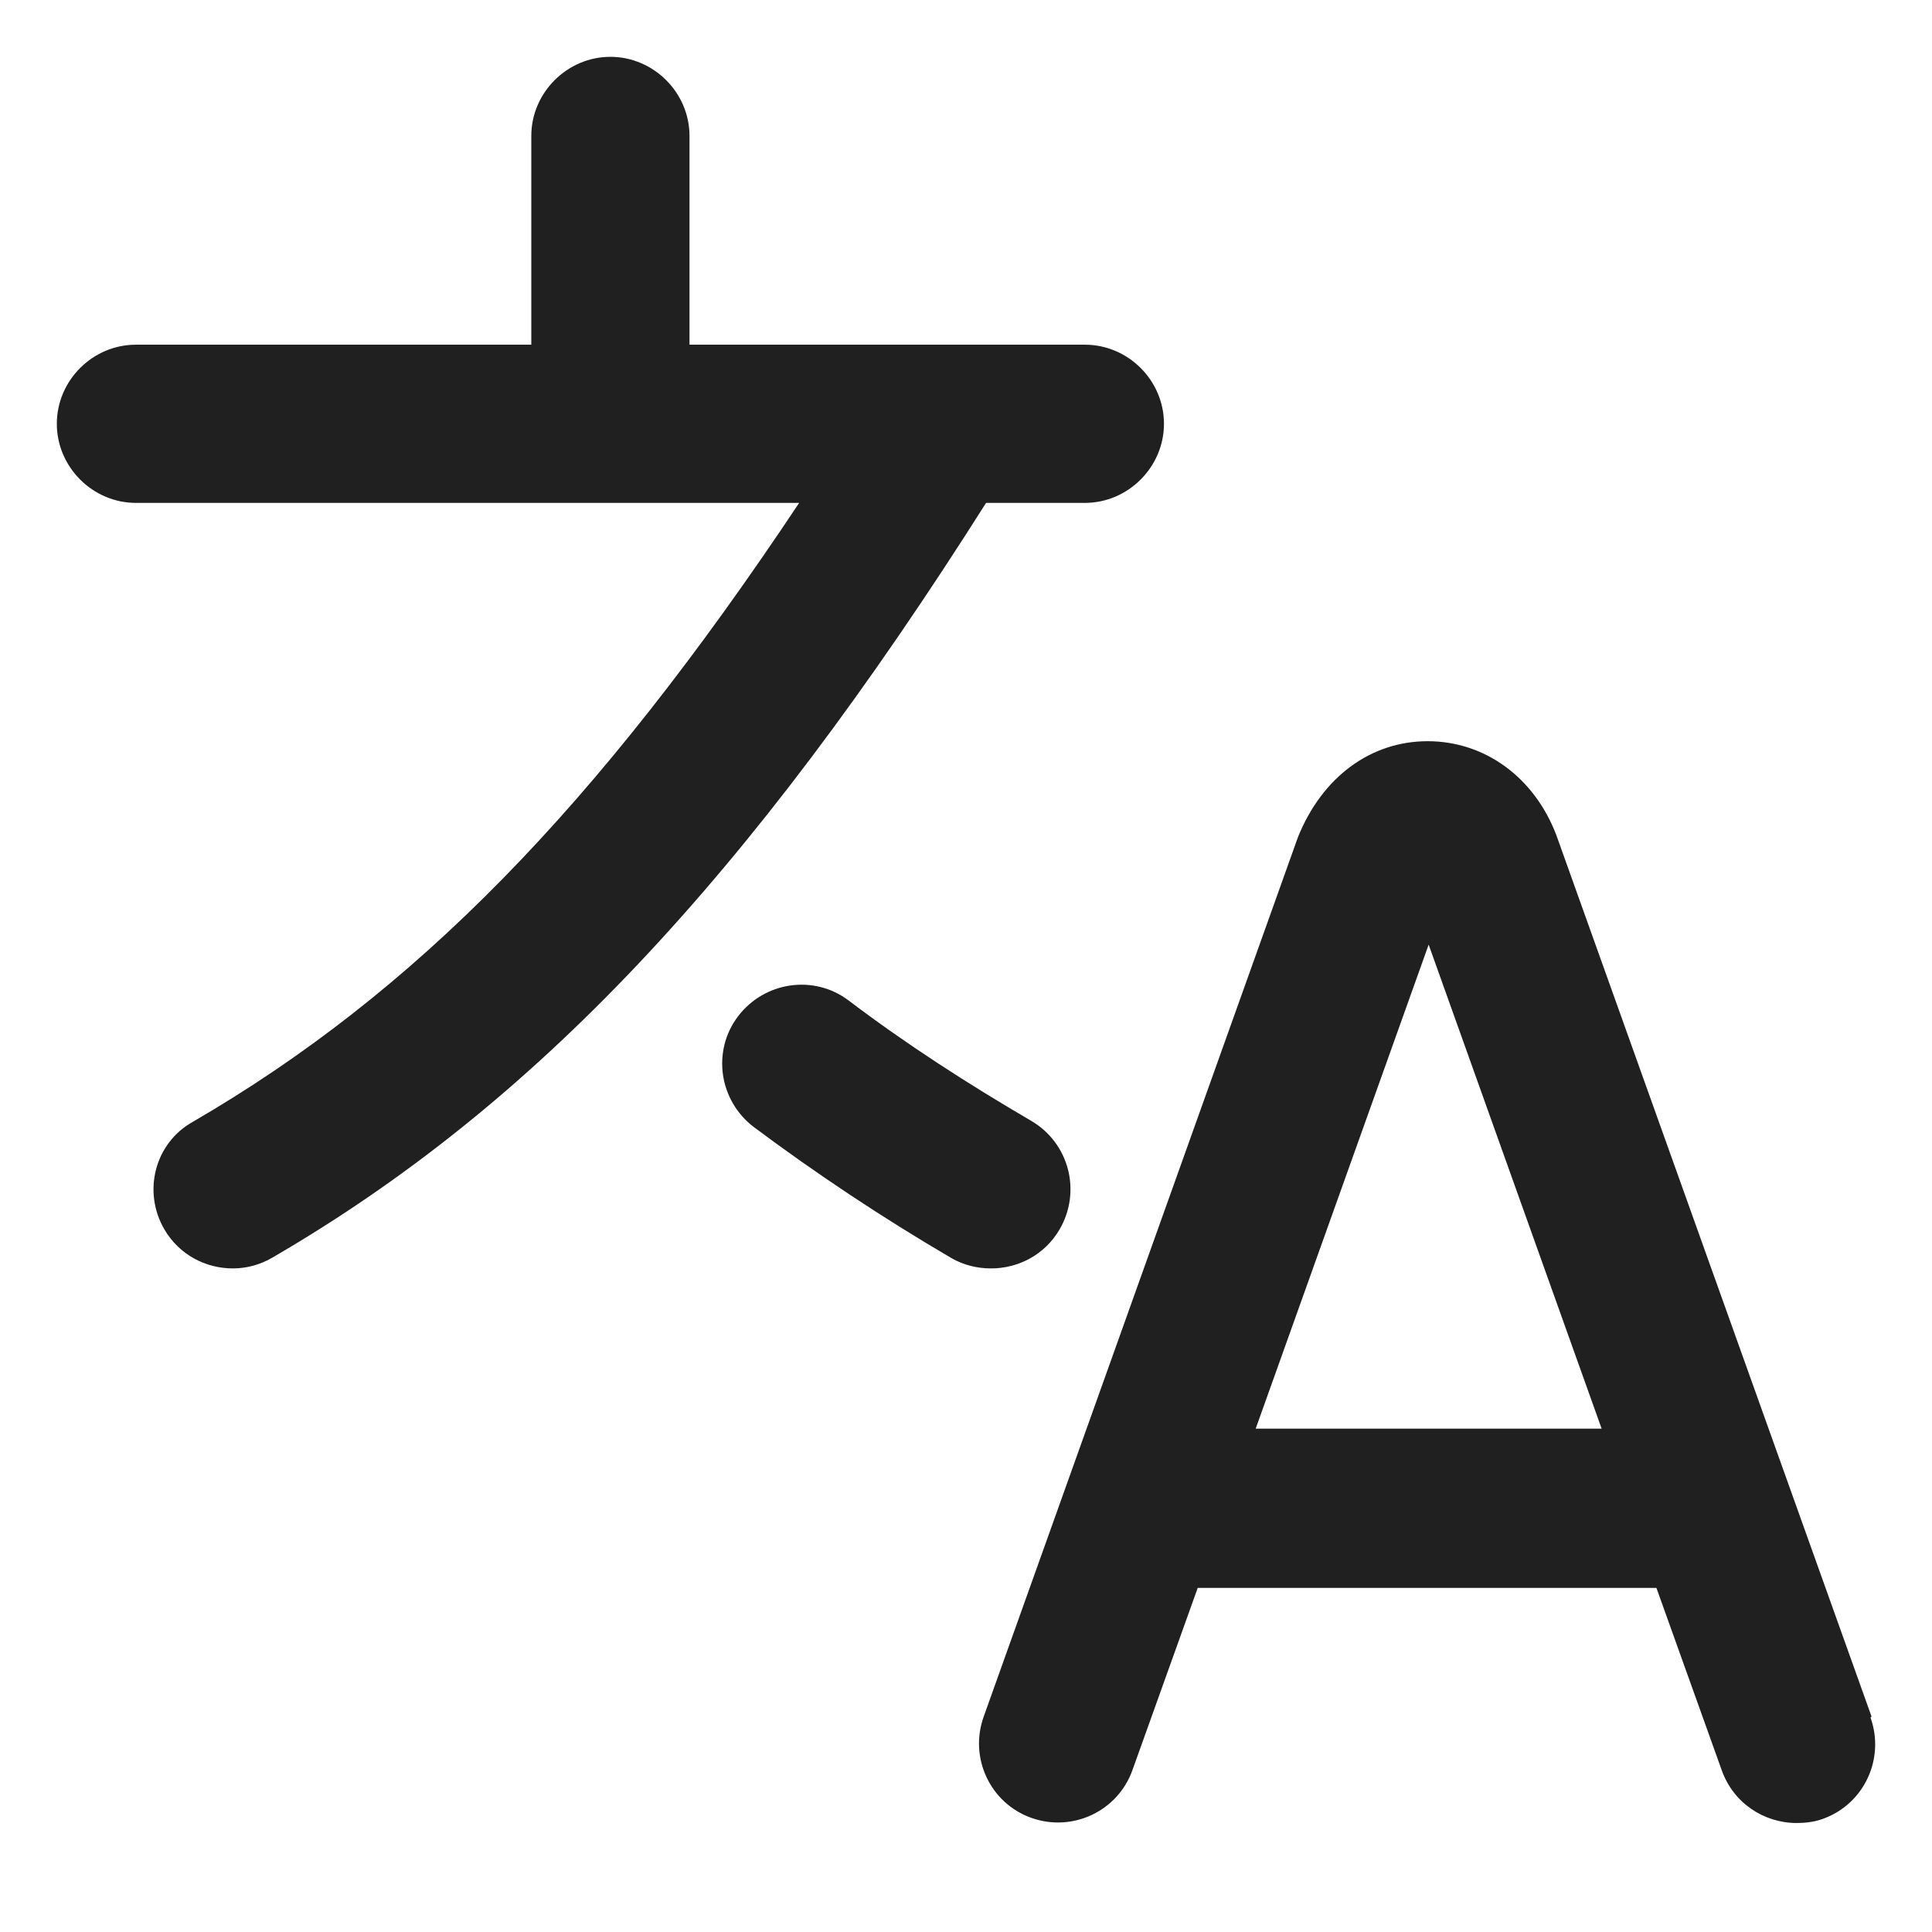 <svg width="17" height="17" viewBox="0 0 17 17" fill="none" xmlns="http://www.w3.org/2000/svg">
<g clip-path="url(#clip0_837_18677)">
<path d="M16.468 15.104L13.694 7.347C13.499 6.837 13.063 6.522 12.562 6.522C12.061 6.522 11.634 6.837 11.421 7.366L8.656 15.104C8.526 15.466 8.711 15.865 9.073 15.995C9.435 16.125 9.834 15.939 9.964 15.577L10.539 13.972H14.575L15.15 15.577C15.252 15.865 15.521 16.041 15.809 16.041C15.883 16.041 15.967 16.032 16.041 16.004C16.403 15.874 16.588 15.475 16.459 15.113L16.468 15.104ZM11.049 12.571L12.571 8.312L14.093 12.571H11.049ZM8.683 4.415C6.587 7.728 4.694 9.732 2.393 11.068C2.281 11.133 2.161 11.161 2.049 11.161C1.808 11.161 1.576 11.04 1.446 10.817C1.252 10.483 1.363 10.057 1.697 9.871C3.645 8.739 5.241 7.115 7.032 4.425H1.196C0.815 4.425 0.5 4.109 0.5 3.729C0.5 3.348 0.815 3.033 1.196 3.033H4.675V1.196C4.675 0.815 4.991 0.5 5.371 0.5C5.751 0.5 6.067 0.815 6.067 1.196V3.033H9.546C9.927 3.033 10.242 3.348 10.242 3.729C10.242 4.109 9.927 4.425 9.546 4.425H8.674L8.683 4.415ZM8.721 11.161C8.6 11.161 8.479 11.133 8.368 11.068C7.765 10.715 7.18 10.326 6.633 9.917C6.327 9.685 6.262 9.249 6.494 8.943C6.726 8.637 7.162 8.572 7.468 8.804C7.969 9.184 8.516 9.537 9.073 9.862C9.407 10.057 9.518 10.483 9.324 10.817C9.194 11.04 8.962 11.161 8.721 11.161Z" fill="#202020"/>
</g>
<defs>
<clipPath id="clip0_837_18677">
<rect width="16" height="16" fill="white" transform="translate(0.5 0.5)"/>
</clipPath>
</defs>
</svg>
